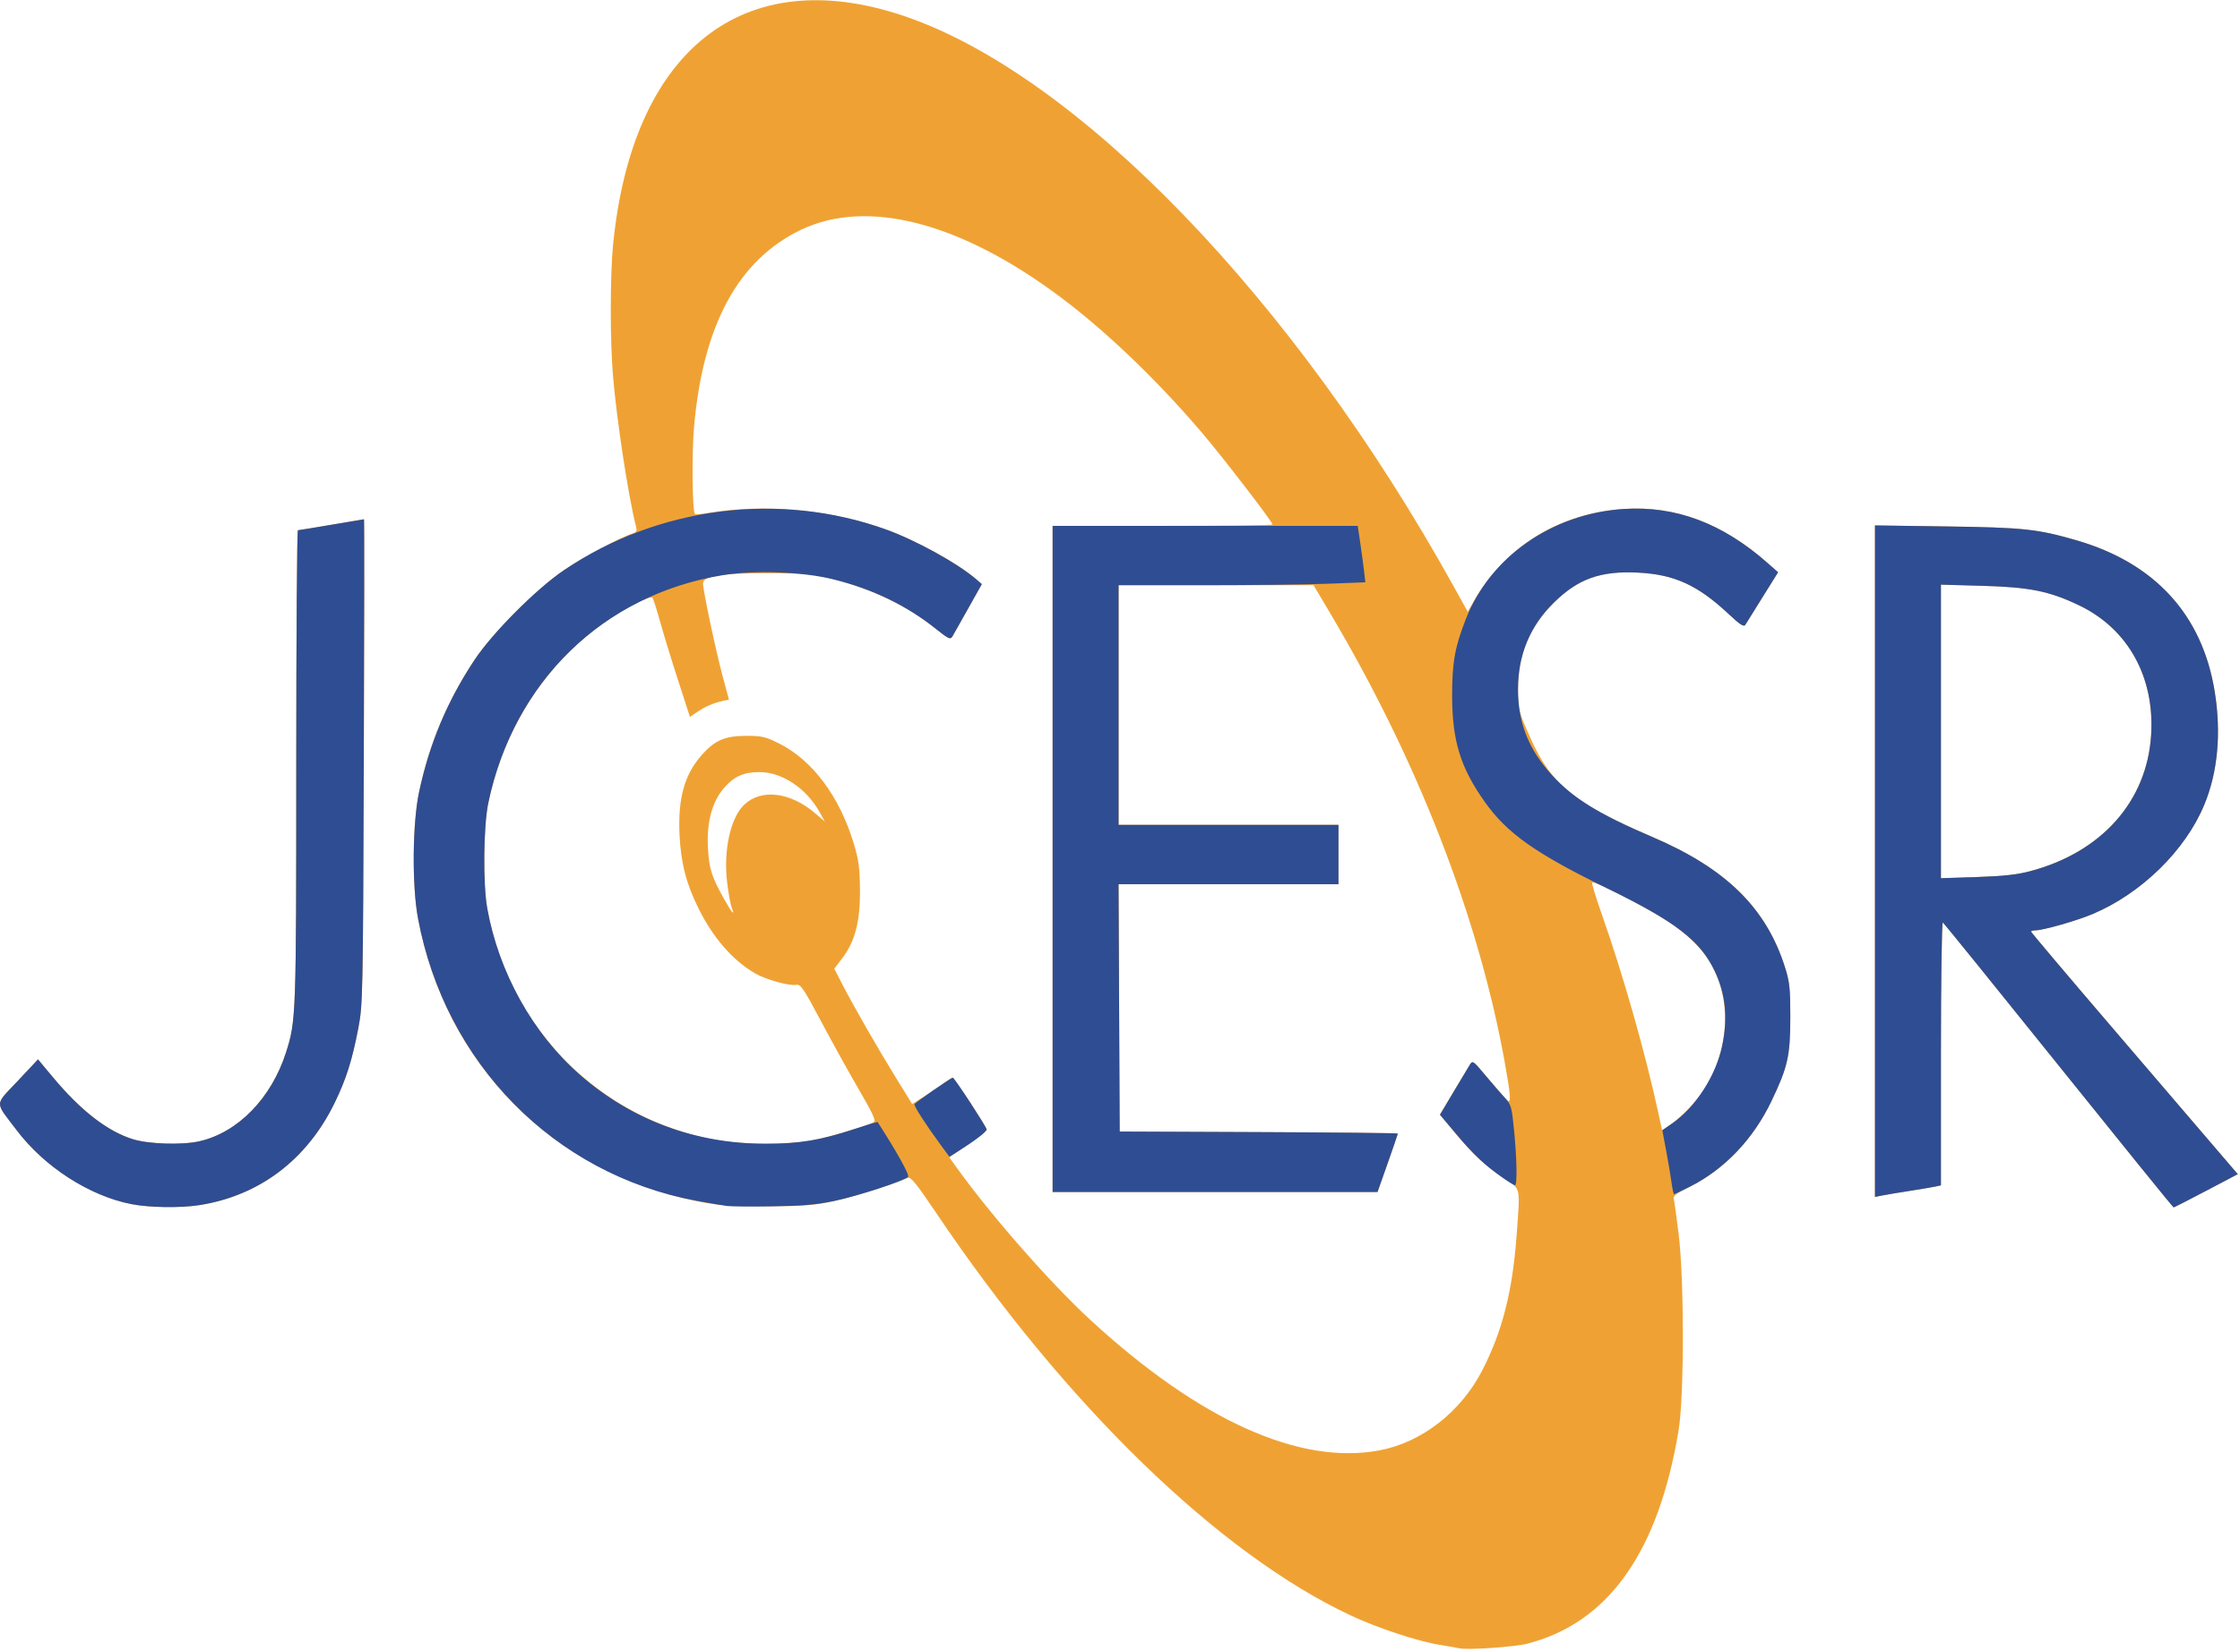 <?xml version="1.0" encoding="UTF-8" standalone="no"?>
<svg
   xmlns:dc="http://purl.org/dc/elements/1.1/"
   xmlns:cc="http://creativecommons.org/ns#"
   xmlns:rdf="http://www.w3.org/1999/02/22-rdf-syntax-ns#"
   xmlns:svg="http://www.w3.org/2000/svg"
   xmlns="http://www.w3.org/2000/svg"
   viewBox="0 0 1018.75 751.25"
   height="751.25"
   width="1018.75"
   xml:space="preserve"
   version="1.1"
   id="svg4136"><defs
     id="defs4140"><clipPath
       id="clipPath4152"
       clipPathUnits="userSpaceOnUse"><path
         id="path4154"
         d="m 0,9.262 8150,0 0,6000 -8150,0 L 0,9.262 Z" /></clipPath></defs><g
     transform="matrix(1.25,0,0,-1.25,0,751.25)"
     id="g4144"><g
       transform="scale(0.1,0.1)"
       id="g4146"><g
         id="g4148"><g
           clip-path="url(#clipPath4152)"
           id="g4150"><path
             id="path4156"
             style="fill:#efa233;fill-opacity:1;fill-rule:nonzero;stroke:none"
             d="m 5309.88,12.109 c -6.6,1.601 -38.98,7.219 -71.99,12.539 -79.1,12.691 -224.88,60.82 -322.19,106.321 -480.93,224.929 -1039.88,767.472 -1509.22,1464.971 -71.4,106.09 -92.73,132.53 -103.28,128.08 -66.44,-28.12 -197.81,-69.45 -269.53,-84.76 -75.62,-16.18 -109.96,-18.75 -247.77,-18.64 -134.1,0.08 -174.57,3.05 -250.04,18.21 -527.81,106.21 -916.29,500.31 -1015.04,1029.61 -22.3,119.57 -20.31,345.89 4.06,460 37.62,176.32 102.62,331.05 201.72,480.35 65.2,98.24 224.49,258.12 324.88,326.13 68.91,46.68 207.07,120.66 249.11,133.4 15.54,4.69 17.73,9.22 13.24,26.87 -27.85,108.87 -69.92,384.77 -83.71,549.26 -10.55,125.78 -10.43,362.7 0.27,472.62 69.22,711.17 472.97,1030.98 1055.31,835.86 632.19,-211.8 1424.5,-1032.81 2002.19,-2074.69 l 52.23,-94.22 22.18,38.2 c 116.18,200.04 310.79,320.04 544.22,335.63 189.38,12.62 360.71,-51.64 525.12,-196.95 l 37.74,-33.36 -55.86,-89.53 c -30.75,-49.26 -59.11,-94.81 -63.01,-101.18 -5.63,-9.25 -18.32,-1.13 -61.41,39.18 -111.76,104.54 -196.6,143.44 -327.73,150.24 -137.62,7.15 -219.53,-21.99 -308.4,-109.73 -87.27,-86.13 -130.16,-190.7 -130,-316.76 0.08,-70.46 1.41,-75.7 43.51,-171.17 76.29,-173.08 161.53,-242.77 445.4,-364.22 269.1,-115.11 415.03,-258.94 483.28,-476.25 16.17,-51.52 18.71,-76.01 18.67,-179.68 -0.08,-140.55 -9.14,-180.9 -68.4,-304.77 -67.27,-140.62 -172.38,-250.12 -301.48,-313.98 -41.22,-20.43 -56.96,-32.27 -54.38,-40.98 2.03,-6.76 10.12,-64.45 17.93,-128.24 20.66,-168.17 20.55,-590.861 -0.2,-716.021 C 6033.91,361.91 5852.03,105.191 5557.89,29.059 5510.63,16.828 5338.91,5.078 5309.88,12.109 Z m -290.7,720.192 c 153.71,29.07 295.86,139.687 373.75,290.899 72.85,141.45 109.88,286.56 124.92,489.26 13.48,181.68 16.06,168.83 -41.95,207.15 -67.42,44.57 -123.36,96.36 -185.2,171.52 l -51.56,62.66 48.48,81.33 c 26.64,44.72 53.43,89.45 59.57,99.37 10.86,17.66 12.38,16.52 71.4,-53.83 33.17,-39.53 63.68,-73.98 67.82,-76.52 11.91,-7.38 8.9,27.42 -12.58,145.78 -95.51,525.86 -316.53,1093.52 -634.06,1628.52 l -60.55,102.03 -709.34,0 0,-872.03 800,0 0,-215.98 -800.11,0 4.14,-900 505.97,-2.07 c 278.32,-1.13 506.02,-3.52 506.02,-5.31 0,-1.8 -16.64,-50.36 -36.95,-107.93 l -37,-104.69 -1182.07,0 0,2423.98 400,0 c 220,0 400,2.27 400,5.08 0,9.88 -183.67,248.44 -260.15,337.89 -161.76,189.22 -344.1,363.91 -508.95,487.58 -364.76,273.71 -704.76,362.34 -946.44,246.76 -228.13,-109.1 -356.57,-345.86 -389.18,-717.31 -8.36,-95.66 -6.25,-307.65 3.2,-317.11 1.95,-1.95 26.48,0.24 54.53,4.93 198.87,32.96 434.02,11.44 631.02,-57.78 114.37,-40.19 267.22,-123.47 337.18,-183.75 l 21.21,-18.28 -49.33,-88.01 c -27.11,-48.39 -53.05,-94.33 -57.58,-102.14 -7.46,-12.7 -13.67,-9.81 -61.87,28.59 -105.98,84.45 -228.13,143.2 -373.64,179.8 -75.35,18.95 -99.18,21.18 -231.99,21.45 -171.56,0.35 -240,-10.27 -240,-37.34 0,-25.51 45.86,-242.23 71.37,-337.35 l 22.85,-85.15 -21.13,-4.58 c -33.99,-7.38 -64.81,-20.58 -93.68,-40.19 l -26.99,-18.28 -43.28,133.59 c -23.83,73.48 -53.28,169.61 -65.47,213.6 -12.15,44.02 -24.72,83 -27.89,86.64 -3.2,3.63 -28.75,-4.96 -56.79,-19.14 -273.56,-138.01 -472.78,-406.29 -540.2,-727.5 -17.73,-84.3 -19.84,-295.08 -3.83,-383.99 78.48,-436.4 409.49,-769.22 839.65,-844.22 90.35,-15.78 259.3,-15.86 341.41,-0.19 62.3,11.91 205.78,54.53 226.13,67.22 7.5,4.65 -6.37,34.61 -52.66,113.75 -34.57,59.11 -96.44,170.71 -137.58,248.05 -65.97,124.22 -76.75,140.24 -92.26,137.27 -25.63,-4.89 -111.41,18.98 -150.43,41.83 -81.64,47.85 -151.68,128.05 -204.81,234.49 -45.35,90.86 -64.92,166.41 -69.88,269.81 -6.4,133.59 18.52,221.25 83.28,292.93 46.21,51.17 83.13,66.76 158.36,66.91 56.45,0.12 70.55,-3 117.31,-26.01 123.83,-60.94 223.2,-193.48 275.54,-367.46 17.43,-57.93 21.33,-87.35 22.07,-166.37 1.1,-114.92 -17.85,-188.2 -64.41,-249.18 l -29.14,-38.2 29.69,-57.66 c 41.17,-79.96 131.76,-237.73 198.12,-344.88 l 55.63,-89.92 45.51,28.78 c 25.03,15.86 56.99,37.43 70.97,47.93 14.03,10.51 27.46,19.11 29.88,19.11 6.84,0 124.65,-178.64 124.65,-188.95 0,-5 -30.62,-29.69 -68.08,-54.88 l -68.09,-45.74 29.69,-41.22 c 127.15,-176.36 341.8,-420.35 487.46,-554.06 395,-362.539 758.67,-526.051 1048.32,-471.289 z M 6156.41,1988.36 c 120.23,131.52 154.68,335.86 82.3,488.04 -30.04,63.25 -70.35,108.36 -148.59,166.41 -61.25,45.43 -288.36,164.18 -297.19,155.35 -2.3,-2.3 14.06,-55.82 36.33,-118.94 76.05,-215.39 157.11,-500.67 204.76,-720.63 l 13.4,-61.83 34.03,23.39 c 18.71,12.86 52.46,43.56 74.96,68.21 z m -3494.5,720 c -4.14,10.94 -11.4,50.86 -16.09,88.75 -14.57,117.3 11.95,238.16 62.66,285.43 62.42,58.2 167.34,45.11 257.65,-32.11 l 35,-29.96 -19.61,35.23 c -47.89,85.9 -136.48,144.77 -218,144.77 -58.29,0 -93.44,-15.9 -130.2,-58.87 -42.66,-49.8 -62.5,-124.38 -57.58,-216.02 4.18,-77.3 12.78,-104.49 58.95,-187.11 29.1,-51.99 40.27,-64.33 27.22,-30.11 z M 476.762,1628.55 c -152.383,30.35 -315.434,135.59 -415.981,268.52 -81.442,107.65 -81.801,88.28 3.438,179.1 l 74.101,78.91 53.871,-64.57 c 101.95,-122.27 199.059,-197.46 291.95,-226.18 57.699,-17.81 179.839,-21.44 241.757,-7.18 140.313,32.3 261.602,156.87 314.762,323.32 36.57,114.29 37.23,133.16 37.23,1041.01 0,472.46 2.7,859.03 6.02,859.07 3.28,0.03 58.2,8.98 121.99,19.92 63.79,10.9 117.11,19.88 118.44,19.92 1.32,0.04 1.01,-396.84 -0.71,-881.95 -3.04,-857.31 -3.59,-884.46 -20,-970 -22.54,-117.47 -44.14,-185.55 -86.29,-272 -100.82,-206.79 -273.32,-337.26 -491.442,-371.68 -69.57,-10.97 -183.828,-9.21 -249.136,3.79 z m 7013.468,504.14 c -228.04,283.91 -417.69,518.13 -421.48,520.47 -3.79,2.35 -6.87,-211.17 -6.87,-476.09 l 0,-480.31 -17.97,-4.07 c -9.93,-2.22 -52.23,-9.37 -94.03,-15.89 -41.79,-6.53 -87.69,-14.18 -101.99,-17.08 l -26.01,-5.27 0,2443.63 262.03,-3.75 c 278.59,-3.94 329.57,-9.41 471.29,-50.46 285.23,-82.66 457.5,-271.14 502.73,-550 24.49,-151.06 11.37,-293.79 -37.97,-412.58 -68.91,-166.06 -228.83,-322.54 -405.86,-397.23 -59.33,-25.04 -181.01,-59.61 -209.72,-59.61 -7.97,0 -14.5,-2.03 -14.5,-4.53 0,-2.5 128.52,-154.61 285.63,-338.01 157.07,-183.4 326.29,-380.94 375.97,-438.98 l 90.43,-105.55 -114.88,-60.47 c -63.2,-33.24 -116.52,-60.47 -118.55,-60.47 -2,0 -190.2,232.31 -418.25,516.25 z m -104.33,707 c 260.19,68.82 425.08,253.82 440.66,494.33 13.75,212.07 -83.86,388.09 -262.5,473.4 -108.36,51.76 -179.06,66.02 -352.18,70.9 l -150,4.22 0,-1068.17 130,4.18 c 96.21,3.13 146.64,8.6 194.02,21.14" /><path
             id="path4158"
             style="fill:#2f4d92;fill-opacity:1;fill-rule:nonzero;stroke:none"
             d="m 476.762,1628.55 c -152.383,30.35 -315.434,135.59 -415.981,268.52 -81.442,107.65 -81.801,88.28 3.438,179.1 l 74.101,78.91 53.871,-64.57 c 101.95,-122.27 199.059,-197.46 291.95,-226.18 57.699,-17.81 179.839,-21.44 241.757,-7.18 140.313,32.3 261.602,156.87 314.762,323.32 36.57,114.29 37.23,133.16 37.23,1041.01 0,472.46 2.7,859.03 6.02,859.07 3.28,0.03 58.2,8.98 121.99,19.92 63.79,10.9 117.11,19.88 118.44,19.92 1.32,0.04 1.01,-396.84 -0.71,-881.95 -3.04,-857.31 -3.59,-884.46 -20,-970 -22.54,-117.47 -44.14,-185.55 -86.29,-272 -100.82,-206.79 -273.32,-337.26 -491.442,-371.68 -69.57,-10.97 -183.828,-9.21 -249.136,3.79 z m 2169.138,-7.11 c -15.39,1.92 -66.72,10.67 -114.06,19.5 -514.93,95.86 -912.62,500.07 -1011.02,1027.5 -22.3,119.57 -20.31,345.89 4.06,460 37.62,176.32 102.62,331.05 201.72,480.35 65.2,98.24 224.49,258.12 324.88,326.13 342.54,232.07 783.99,287.93 1172.39,148.36 107.38,-38.59 260.51,-123.09 327.22,-180.55 l 21.21,-18.28 -49.33,-88.01 c -27.11,-48.39 -53.05,-94.33 -57.58,-102.14 -7.46,-12.7 -13.67,-9.81 -61.87,28.59 -105.12,83.75 -228.56,143.4 -369.61,178.63 -111.64,27.89 -288.05,34.61 -404.69,15.43 -434.65,-71.44 -759.96,-387.54 -852.54,-828.51 -17.73,-84.3 -19.84,-295.08 -3.83,-383.99 41.8,-232.38 166.49,-456.33 337.03,-605.35 188.79,-164.96 419.81,-250.78 675.98,-251.09 120.82,-0.16 202.97,13.47 322.77,53.55 45.67,15.27 83.75,26.68 84.61,25.35 70.12,-108.67 117.07,-193.24 110.74,-199.57 -14.41,-14.41 -181.4,-68.98 -266.09,-86.95 -64.49,-13.67 -116.52,-18.36 -223.98,-20.12 -77.03,-1.25 -152.62,-0.74 -168.01,1.17 z m 4844.33,511.25 c -228.04,283.91 -417.69,518.13 -421.48,520.47 -3.79,2.35 -6.87,-211.17 -6.87,-476.09 l 0,-480.31 -17.97,-4.07 c -9.93,-2.22 -52.23,-9.37 -94.03,-15.89 -41.79,-6.53 -87.69,-14.18 -101.99,-17.08 l -26.01,-5.27 0,2443.63 262.03,-3.75 c 278.59,-3.94 329.57,-9.41 471.29,-50.46 285.23,-82.66 457.5,-271.14 502.73,-550 24.49,-151.06 11.37,-293.79 -37.97,-412.58 -68.91,-166.06 -228.83,-322.54 -405.86,-397.23 -59.33,-25.04 -181.01,-59.61 -209.72,-59.61 -7.97,0 -14.5,-2.03 -14.5,-4.53 0,-2.5 128.52,-154.61 285.63,-338.01 157.07,-183.4 326.29,-380.94 375.97,-438.98 l 90.43,-105.55 -114.88,-60.47 c -63.2,-33.24 -116.52,-60.47 -118.55,-60.47 -2,0 -190.2,232.31 -418.25,516.25 z m -104.33,707 c 260.19,68.82 425.08,253.82 440.66,494.33 13.75,212.07 -83.86,388.09 -262.5,473.4 -108.36,51.76 -179.06,66.02 -352.18,70.9 l -150,4.22 0,-1068.17 130,4.18 c 96.21,3.13 146.64,8.6 194.02,21.14 z M 6081.72,1706.44 c -3.09,23.13 -11.92,75.47 -19.61,116.41 l -13.95,74.37 33.64,23.17 c 86.48,59.49 161.09,174.61 184.06,284.06 21.37,101.84 12.77,188.01 -27.15,271.95 -52.62,110.75 -142.77,180.04 -392.11,301.41 -259.53,126.41 -363.28,199.69 -444.37,314.06 -88.44,124.73 -118.48,221.96 -118.79,384.57 -0.24,121.96 9.41,176.92 48.94,278.71 88.32,227.47 313.36,385.28 574.14,402.7 189.38,12.62 360.71,-51.64 525.12,-196.95 l 37.74,-33.36 -55.86,-89.53 c -30.75,-49.26 -59.11,-94.81 -63.01,-101.18 -5.63,-9.25 -18.32,-1.13 -61.41,39.18 -111.76,104.54 -196.6,143.44 -327.73,150.24 -137.62,7.15 -219.53,-21.99 -308.4,-109.73 -87.19,-86.05 -130.27,-190.94 -129.88,-316.05 0.39,-121.33 39.02,-218.67 123.43,-310.78 78.01,-85.12 169.34,-141.45 365.36,-225.32 269.1,-115.11 415.03,-258.94 483.28,-476.25 16.17,-51.52 18.71,-76.01 18.67,-179.68 -0.08,-140.55 -9.14,-180.9 -68.4,-304.77 -66.37,-138.75 -170.66,-248.32 -296.76,-311.84 -29.92,-15.07 -55.94,-27.38 -57.81,-27.38 -1.91,0 -6.02,18.91 -9.14,41.99 z m -2251.84,1178.01 0,1211.99 1110.08,0 8.79,-59.29 c 4.88,-32.62 11.13,-78.87 13.95,-102.74 l 5.07,-43.36 -138.94,-5.27 c -76.41,-2.89 -278.44,-5.27 -448.95,-5.31 l -310,0 0,-872.03 800,0 0,-215.98 -800.11,0 4.14,-900 505.97,-2.07 c 278.32,-1.13 506.02,-3.52 506.02,-5.31 0,-1.8 -16.64,-50.36 -36.95,-107.93 l -37,-104.69 -1182.07,0 0,1211.99 z M 5469.41,1722.89 c -68.43,47.97 -104.45,81.56 -167.38,156.17 l -62.97,74.61 48.52,81.41 c 26.68,44.76 53.47,89.45 59.53,99.29 10.9,17.66 11.8,17.07 56.09,-35.97 24.77,-29.69 56.64,-66.57 70.82,-81.96 24.42,-26.44 26.33,-33.04 34.85,-120.47 10.35,-106.17 11.79,-199.72 3.01,-199.06 -3.29,0.24 -22.39,11.92 -42.47,25.98 z M 3423.55,1842.5 c -56.87,77.54 -98.78,142.62 -96.21,149.45 2.27,6.06 133.17,96.49 139.65,96.49 5.39,0 122.89,-180.16 122.89,-188.4 0,-8.28 -42.34,-40.67 -104.65,-80 l -30.89,-19.49" /></g></g></g></g></svg>